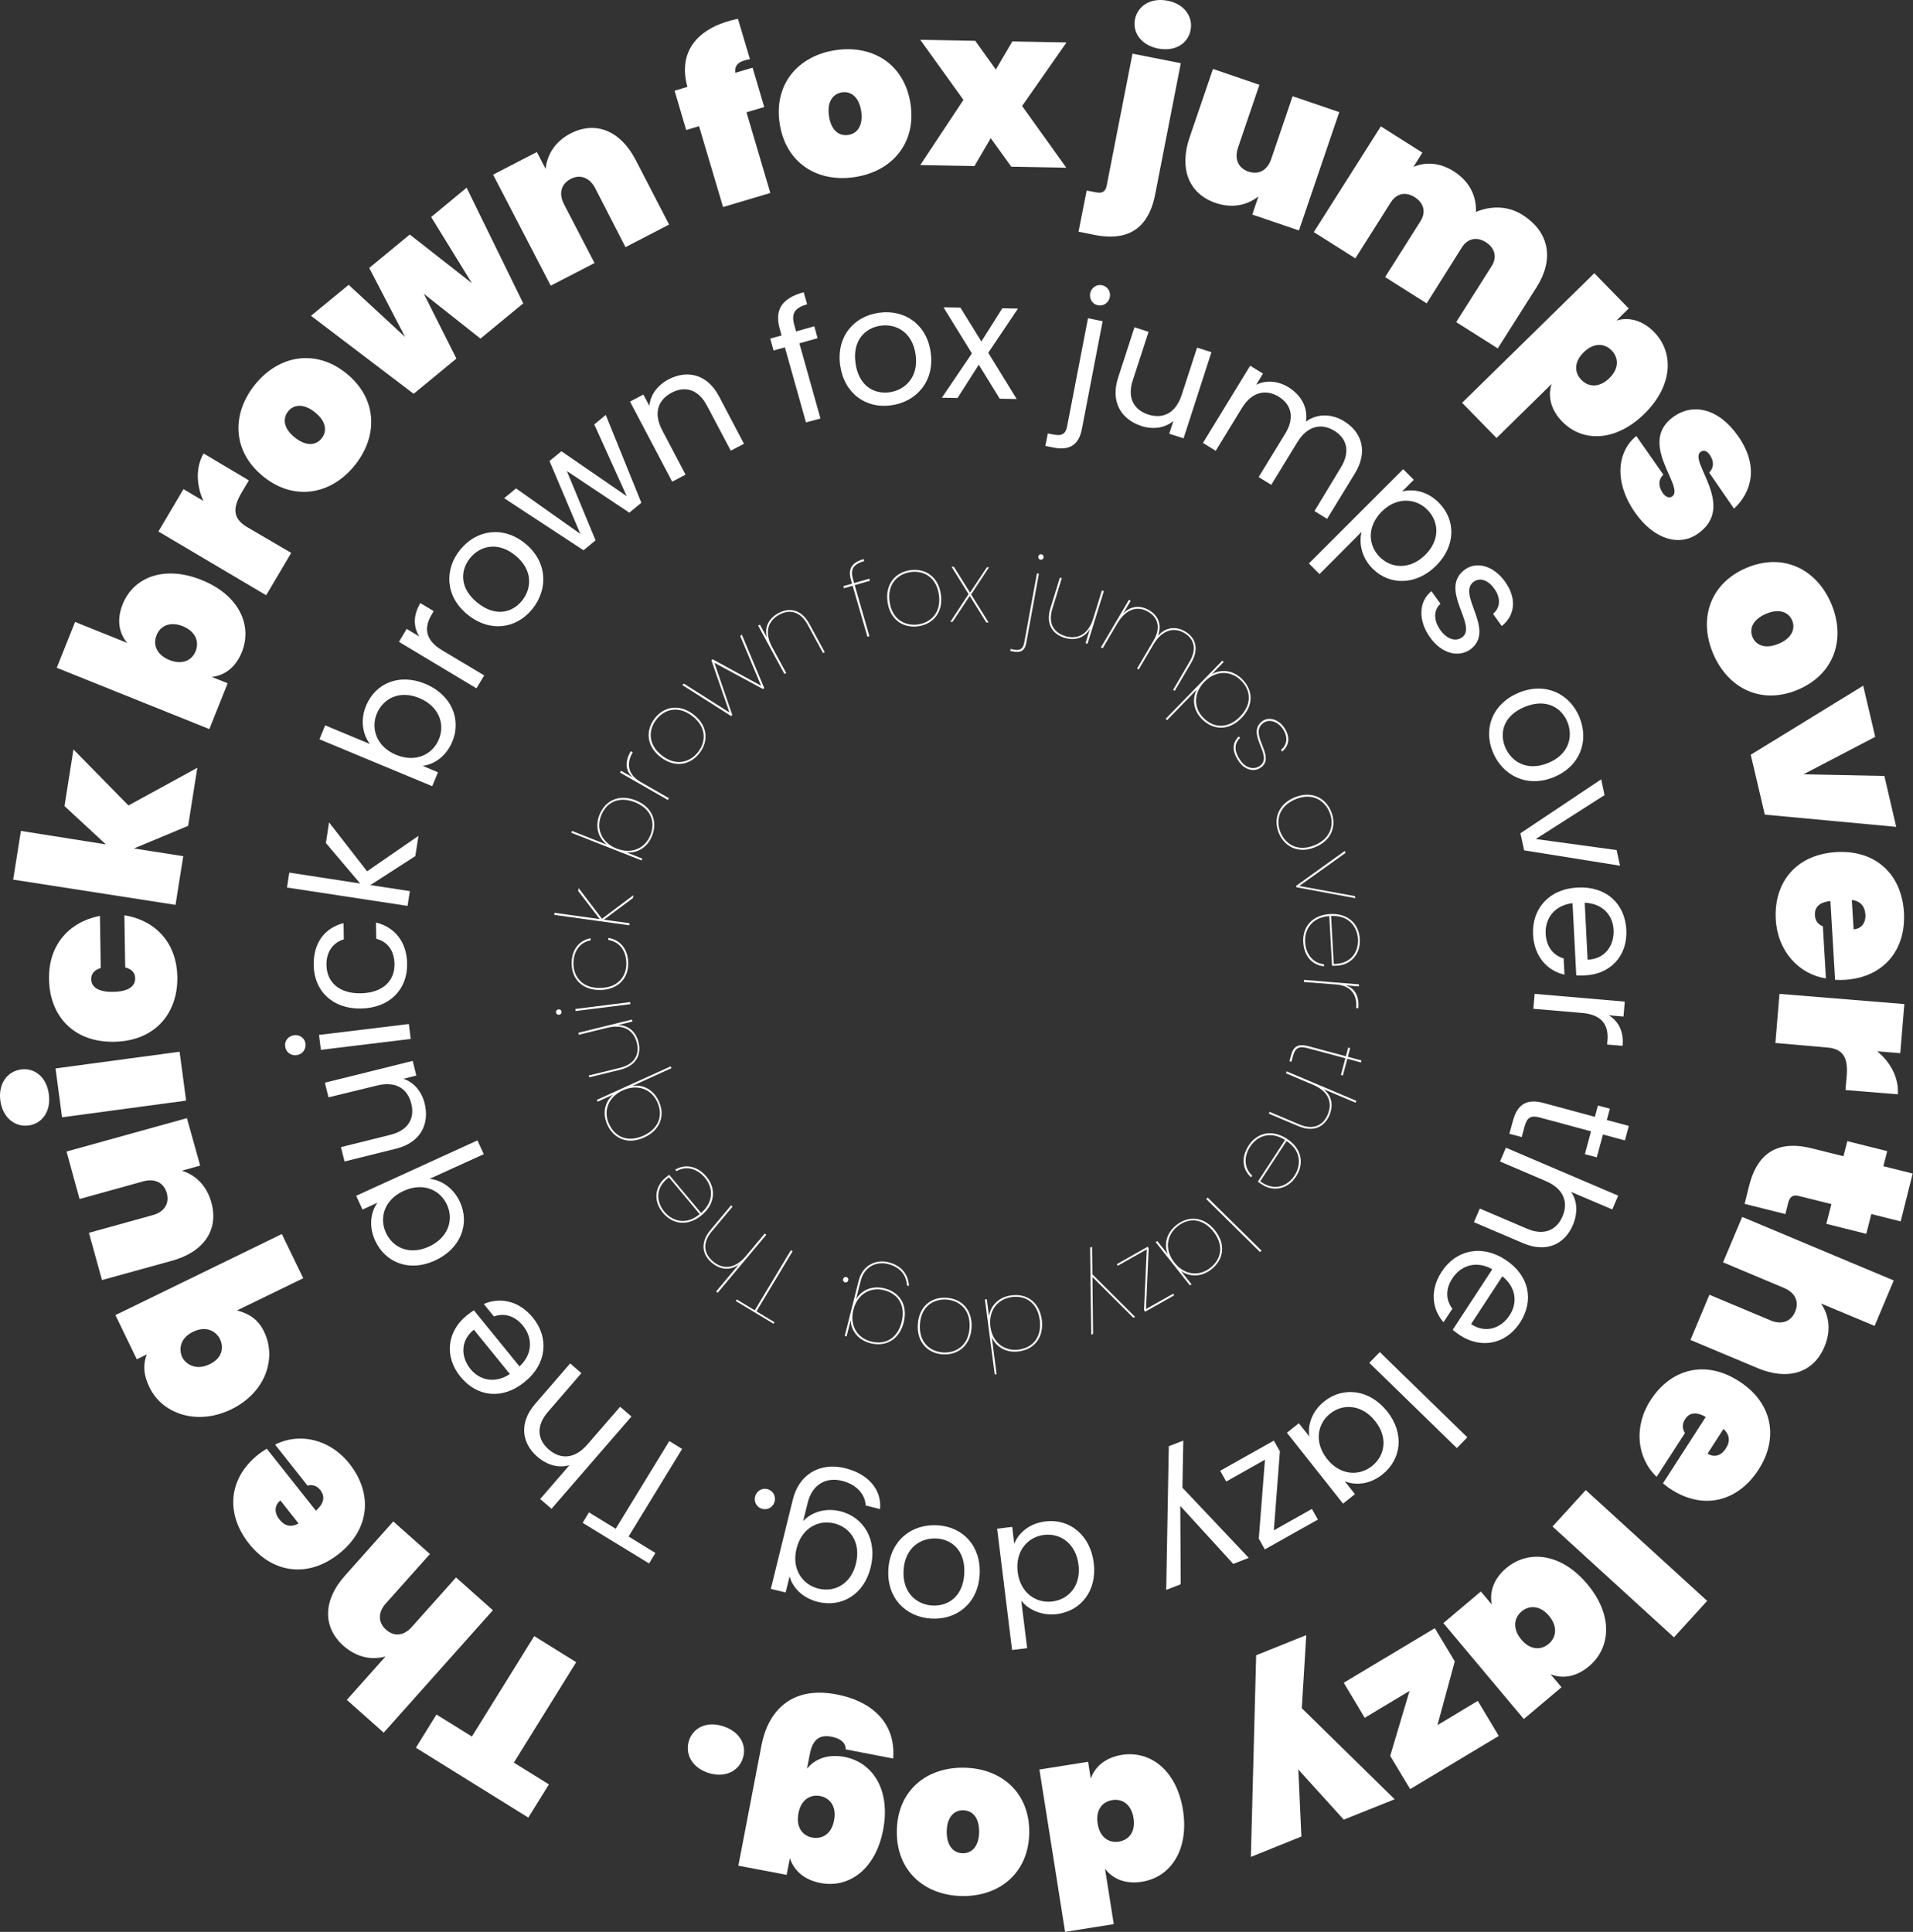 <svg width="604" height="610" viewBox="0 0 604 610" fill="none" xmlns="http://www.w3.org/2000/svg">
<rect x="0" y="0" width="604" height="610" fill="#333333" stroke="none"/>
<path d="M166.812 573.919L131.309 551.858L137.805 541.375L148.996 548.321L168.677 516.613L181.926 524.845L162.245 556.553L173.308 563.435L166.812 573.919Z" fill="white"/>
<path d="M121.147 547.099L109.506 536.744L121.726 523.045C117.739 524.138 112.915 523.623 108.477 519.7C101.66 513.654 102.11 505.1 108.927 497.511L124.17 480.403L135.747 490.694L121.791 506.322C119.282 509.152 119.347 512.304 121.855 514.555C124.428 516.87 127.515 516.549 130.023 513.719L143.98 498.09L155.621 508.445L121.147 547.099Z" fill="white"/>
<path d="M110.342 462.202C117.674 471.463 116.903 482.783 106.998 490.629C97.093 498.476 85.902 496.675 78.57 487.349C71.238 478.088 71.946 466.832 81.657 459.179C82.429 458.6 83.33 457.957 84.23 457.442L99.73 476.994C102.753 474.357 102.432 472.171 101.145 470.498C99.859 468.89 98.38 468.762 97.093 469.083L86.867 456.156C94.456 452.233 104.168 454.355 110.342 462.202ZM94.263 481.046L88.539 473.778C86.417 475.451 86.738 477.895 88.153 479.696C89.761 481.818 91.819 482.397 94.263 481.046Z" fill="white"/>
<path d="M47.248 438.147C45.447 434.481 44.997 431.201 46.348 427.664L43.196 429.207L36.443 415.251L88.989 389.653L95.743 403.61L74.84 413.772C78.956 414.865 81.657 416.859 83.394 420.525C87.446 428.886 83.844 439.691 73.103 444.965C62.362 450.239 51.3 446.508 47.248 438.147ZM57.539 428.564C58.568 430.622 61.719 432.938 66.222 430.751C70.724 428.564 70.466 424.898 69.437 422.776C68.408 420.718 65.45 418.338 60.947 420.525C56.445 422.712 56.574 426.506 57.539 428.564Z" fill="white"/>
<path d="M59.018 353.057L63.199 368.043L57.41 369.651C61.334 370.873 65.128 373.896 66.736 379.684C69.18 388.495 64.163 395.377 54.323 398.078L32.198 404.188L28.082 389.267L48.277 383.672C51.943 382.643 53.551 379.941 52.651 376.725C51.75 373.445 48.92 372.03 45.319 372.995L25.124 378.591L21.007 363.605L59.018 353.057Z" fill="white"/>
<path d="M9.045 355.373C4.735 355.951 0.876 352.993 0.105 347.526C-0.603 342.123 2.356 338.264 6.665 337.686C10.91 337.107 14.704 340.065 15.412 345.468C16.184 350.935 13.289 354.794 9.045 355.373ZM19.592 352.8L17.534 337.364L56.703 332.09L58.761 347.526L19.592 352.8Z" fill="white"/>
<path d="M15.476 309.129C15.283 298.967 21.2 291.249 31.555 289.191L31.812 305.656C29.947 306.235 28.725 307.328 28.79 309.258C28.854 311.638 31.041 313.31 35.8 313.181C40.559 313.117 42.682 311.38 42.682 309.001C42.682 307.007 41.46 305.978 39.53 305.463L39.273 288.998C49.692 290.735 55.802 298.26 55.995 308.422C56.188 320.256 48.663 328.746 36.057 328.939C23.387 329.196 15.669 320.963 15.476 309.129Z" fill="white"/>
<path d="M4.156 277.743L6.601 262.371L33.42 266.616L20.364 254.525L23.194 236.645L40.559 254.332L62.298 242.433L59.404 260.764L42.296 267.903L57.86 270.347L55.416 285.718L4.156 277.743Z" fill="white"/>
<path d="M38.759 190.723C42.167 182.298 51.815 178.375 63.649 183.134C75.483 187.893 79.728 197.412 76.383 205.838C74.454 210.726 70.917 213.298 66.865 213.749L71.881 215.742L66.093 230.213L17.92 210.854L23.709 196.383L40.173 203.008C37.537 199.921 36.765 195.611 38.759 190.723ZM49.435 200.564C48.213 203.587 49.435 206.738 53.487 208.41C57.539 210.018 60.626 208.539 61.784 205.58C62.941 202.622 61.784 199.406 57.732 197.734C53.68 196.126 50.593 197.605 49.435 200.564Z" fill="white"/>
<path d="M91.948 174.58L84.037 187.958L50.014 167.827L57.925 154.449L64.228 158.179C61.977 153.291 61.719 147.567 64.292 143.194L78.57 151.683L76.319 155.478C73.489 160.302 73.361 163.646 77.991 166.412L91.948 174.58Z" fill="white"/>
<path d="M112.015 146.924C104.554 156.186 92.913 158.372 83.137 150.461C73.296 142.551 73.039 130.716 80.5 121.455C87.96 112.193 99.602 110.007 109.378 117.917C119.154 125.828 119.475 137.663 112.015 146.924ZM101.531 138.434C103.268 136.312 103.139 133.16 99.473 130.202C95.807 127.243 92.656 127.758 90.983 129.88C89.247 132.003 89.375 135.154 93.041 138.113C96.707 141.071 99.795 140.621 101.531 138.434Z" fill="white"/>
<path d="M98.187 99.716L110.085 89.94L127.901 106.405L116.581 84.602L129.38 74.054L148.996 89.425L136.133 68.523L147.324 59.261L165.204 95.793L151.698 106.919L133.818 92.77L144.108 113.222L130.602 124.349L98.187 99.716Z" fill="white"/>
<path d="M187.908 59.39C186.171 56.045 183.148 54.952 180.19 56.496C177.167 58.103 176.331 61.062 178.067 64.471L187.715 83.058L173.887 90.197L155.685 55.145L169.513 48.006L172.279 53.344C172.665 49.292 174.852 44.919 180.125 42.153C188.229 37.973 196.011 41.446 200.707 50.514L211.254 70.902L197.491 78.041L187.908 59.39Z" fill="white"/>
<path d="M220.709 39.838L216.657 41.06L212.991 28.647L217.043 27.425C214.02 16.62 219.808 8.644 232.993 5.943L236.788 18.678C233.25 19.321 231.9 20.414 232.157 22.987L237.624 21.379L241.29 33.792L235.694 35.464L243.219 60.933L228.298 65.371L220.709 39.838Z" fill="white"/>
<path d="M269.911 55.917C258.141 57.718 248.107 51.543 246.178 39.066C244.248 26.589 251.966 17.649 263.736 15.848C275.506 14.047 285.539 20.221 287.469 32.699C289.398 45.176 281.68 54.116 269.911 55.917ZM267.852 42.603C270.554 42.217 272.612 39.773 271.904 35.078C271.197 30.448 268.496 28.711 265.794 29.161C263.093 29.611 261.035 31.991 261.742 36.686C262.45 41.381 265.087 43.054 267.852 42.603Z" fill="white"/>
<path d="M312.81 43.632L307.664 52.444L290.556 52.122L304.191 31.541L290.556 12.568L307.922 12.889L314.417 21.958L319.627 13.082L336.735 13.404L322.714 33.471L336.671 52.958L319.305 52.637L312.81 43.632Z" fill="white"/>
<path d="M372.816 19.964L364.713 61.448C362.333 73.475 354.744 75.983 345.611 74.183L340.53 73.153L343.102 60.162L346.061 60.74C348.055 61.126 349.02 60.483 349.405 58.682L357.574 16.941L372.816 19.964ZM358.345 6.136C359.181 1.891 363.233 -0.81 368.636 0.219C373.974 1.248 376.74 5.3 375.904 9.545C375.068 13.725 371.08 16.362 365.677 15.333C360.275 14.24 357.574 10.317 358.345 6.136Z" fill="white"/>
<path d="M410.12 72.768L395.391 67.751L397.321 62.027C394.105 64.535 389.474 66.014 383.814 64.085C375.196 61.126 372.302 53.087 375.582 43.439L382.978 21.765L397.642 26.782L390.889 46.591C389.667 50.193 390.953 53.087 394.169 54.18C397.449 55.274 400.151 53.794 401.373 50.193L408.126 30.383L422.854 35.4L410.12 72.768Z" fill="white"/>
<path d="M470.963 84.023C472.764 81.193 471.992 78.299 469.162 76.498C466.268 74.633 463.373 75.276 461.573 78.106L450.446 95.793L437.325 87.496L448.516 69.809C450.317 66.979 449.546 64.085 446.716 62.284C443.821 60.419 440.927 61.062 439.126 63.892L427.935 81.579L414.815 73.282L435.975 39.902L449.095 48.199L446.265 52.701C449.674 51.222 454.241 51.093 458.936 54.052C463.824 57.139 466.203 61.705 466.01 66.915C470.255 65.114 475.851 64.728 480.739 67.879C489.357 73.346 490.643 82.029 485.177 90.647L472.892 110.007L459.772 101.71L470.963 84.023Z" fill="white"/>
<path d="M522.223 104.797C528.59 111.293 528.268 121.712 519.2 130.652C510.067 139.592 499.648 139.656 493.28 133.16C489.614 129.43 488.65 125.121 489.872 121.262L472.506 138.306L461.637 127.179L503.378 86.274L514.248 97.401L510.389 101.195C514.248 100.038 518.492 101.067 522.223 104.797ZM508.845 110.65C506.594 108.334 503.185 108.141 500.034 111.229C496.947 114.251 497.011 117.66 499.326 119.976C501.577 122.291 504.986 122.484 508.138 119.397C511.225 116.374 511.096 112.965 508.845 110.65Z" fill="white"/>
<path d="M516.241 161.845C509.681 152.455 510.389 142.808 516.627 137.663L525.181 149.883C523.445 151.555 523.638 153.677 524.988 155.671C525.889 157.022 527.175 157.343 527.947 156.764C532.192 153.806 516.627 139.785 528.526 131.488C534.379 127.372 542.482 128.658 548.85 137.791C555.281 147.053 553.223 155.221 547.499 160.623L539.652 149.239C541.132 147.696 541.26 145.702 539.845 143.644C538.945 142.358 537.916 141.972 536.951 142.679C532.899 145.509 548.528 159.852 536.051 168.534C530.262 172.586 522.287 170.464 516.241 161.845Z" fill="white"/>
<path d="M540.939 206.481C536.244 195.547 539.781 184.292 551.358 179.339C562.935 174.387 573.547 179.661 578.178 190.595C582.808 201.528 579.335 212.784 567.758 217.736C556.182 222.688 545.634 217.415 540.939 206.481ZM553.352 201.207C554.445 203.715 557.275 205.066 561.584 203.265C565.893 201.464 566.922 198.377 565.829 195.869C564.736 193.36 561.906 192.01 557.597 193.81C553.287 195.676 552.258 198.634 553.352 201.207Z" fill="white"/>
<path d="M592.07 232.657L569.431 244.492L594.964 245.006L598.695 261.085L557.211 257.226L552.773 238.317L588.275 216.514L592.07 232.657Z" fill="white"/>
<path d="M560.684 290.413C559.976 278.579 567.115 269.832 579.721 269.06C592.327 268.289 600.431 276.199 601.139 288.034C601.846 299.868 594.836 308.615 582.487 309.387C581.522 309.451 580.365 309.451 579.4 309.387L577.921 284.496C573.933 284.946 572.904 286.876 573.033 288.998C573.161 291.056 574.319 292.021 575.541 292.471L576.506 308.936C568.016 307.65 561.263 300.382 560.684 290.413ZM584.674 284.175L585.253 293.436C587.954 293.243 589.112 291.121 588.983 288.805C588.79 286.168 587.439 284.496 584.674 284.175Z" fill="white"/>
<path d="M560.555 329.325L561.841 313.824L601.267 317.04L599.981 332.54L592.713 331.961C596.894 335.37 599.595 340.387 599.209 345.532L582.68 344.182L583.066 339.808C583.516 334.213 582.165 331.125 576.763 330.739L560.555 329.325Z" fill="white"/>
<path d="M582.037 365.084L583.259 360.325L595.865 363.476L594.643 368.236L603.904 370.551L600.11 385.665L590.848 383.35L589.24 389.589L576.634 386.437L578.242 380.199L567.887 377.626C566.151 377.176 565.122 377.819 564.607 379.748L563.707 383.35L550.843 380.134L552.258 374.41C554.509 365.406 560.041 359.617 571.939 362.576L582.037 365.084Z" fill="white"/>
<path d="M597.923 404.317L591.877 418.66L574.962 411.585C577.277 414.994 578.371 419.689 576.055 425.22C572.518 433.645 564.35 435.961 554.895 431.973L533.735 423.097L539.717 408.819L559.011 416.923C562.485 418.402 565.507 417.309 566.794 414.157C568.144 411.006 566.794 408.176 563.321 406.697L544.026 398.593L550.072 384.25L597.923 404.317Z" fill="white"/>
<path d="M521.129 442.135C527.561 432.166 538.495 429.272 549.107 436.154C559.719 442.971 561.649 454.162 555.217 464.067C548.785 474.036 537.98 476.994 527.561 470.241C526.725 469.727 525.825 469.019 525.053 468.376L538.559 447.409C535.086 445.415 533.092 446.38 531.999 448.181C530.905 449.917 531.291 451.396 531.999 452.49L523.059 466.318C516.82 460.401 515.727 450.496 521.129 442.135ZM544.155 451.204L539.138 458.986C541.453 460.465 543.64 459.372 544.862 457.442C546.341 455.255 546.213 453.069 544.155 451.204Z" fill="white"/>
<path d="M539.009 505.486L528.526 516.999L490.193 482.011L500.677 470.498L539.009 505.486Z" fill="white"/>
<path d="M501.706 526.132C497.654 529.541 493.28 530.184 489.55 528.64L493.023 532.756L481.125 542.79L455.72 512.497L467.554 502.528L471.027 506.644C470.191 502.721 471.606 498.476 475.594 495.131C482.54 489.279 492.895 490.372 501.127 500.148C509.359 509.924 508.652 520.279 501.706 526.132ZM488.971 519.057C491.415 516.999 491.866 513.59 489.1 510.246C486.334 506.901 482.861 506.773 480.417 508.831C477.973 510.889 477.523 514.298 480.289 517.642C483.054 520.987 486.463 521.179 488.971 519.057Z" fill="white"/>
<path d="M438.933 554.431L445.043 533.914L430.894 542.404L424.269 531.341L453.019 514.105L459.322 524.588L453.855 544.719L466.589 537.066L473.214 548.128L445.236 564.914L438.933 554.431Z" fill="white"/>
<path d="M410.892 579.9L394.941 586.332L396.613 522.659L412.435 516.292L411.02 539.381L440.348 568.13L424.269 574.562L409.927 558.74L410.892 579.9Z" fill="white"/>
<path d="M360.532 594.178C355.322 595.014 351.335 593.278 348.891 590.062L351.656 607.556L336.285 610L328.181 558.74L343.553 556.296L344.389 561.634C345.675 557.84 349.019 554.945 354.229 554.109C363.233 552.694 371.53 558.997 373.524 571.603C375.453 584.209 369.536 592.763 360.532 594.178ZM353.264 581.508C356.48 580.993 358.603 578.356 357.895 574.047C357.188 569.738 354.358 567.873 351.206 568.387C347.99 568.902 345.868 571.539 346.575 575.848C347.219 580.157 350.113 582.022 353.264 581.508Z" fill="white"/>
<path d="M304.384 558.161C316.283 558.354 325.158 566.136 324.965 578.742C324.772 591.348 315.639 598.873 303.741 598.68C291.842 598.487 282.967 590.705 283.16 578.099C283.353 565.429 292.421 557.968 304.384 558.161ZM304.127 571.603C301.361 571.539 298.982 573.597 298.917 578.292C298.853 582.987 301.168 585.11 303.934 585.174C306.7 585.238 309.079 583.18 309.144 578.485C309.208 573.79 306.957 571.668 304.127 571.603Z" fill="white"/>
<path d="M259.041 594.564C253.896 593.599 250.616 590.576 249.394 586.718L248.365 591.991L233.122 589.097L240.454 550.958C242.448 540.667 249.522 532.242 264.058 535.007C276.728 537.451 282.838 545.234 282.002 555.267L267.016 552.373C267.016 550.315 265.473 548.964 262.643 548.385C259.556 547.806 256.726 548.385 255.697 553.852L254.796 558.483C257.305 555.331 261.485 553.788 266.631 554.752C275.57 556.489 281.23 565.172 278.851 577.713C276.471 590.319 267.981 596.301 259.041 594.564ZM256.469 580.222C259.62 580.8 262.579 579.064 263.35 574.755C264.187 570.51 262.128 567.744 258.977 567.101C255.825 566.522 252.867 568.259 252.095 572.568C251.259 576.877 253.317 579.643 256.469 580.222Z" fill="white"/>
<path d="M228.427 545.105C233.701 546.842 235.887 551.151 234.537 555.203C233.186 559.319 228.813 561.506 223.539 559.769C218.329 558.033 216.207 553.659 217.557 549.543C218.908 545.491 223.217 543.368 228.427 545.105Z" fill="white"/>
<path d="M204.945 493.675L183.964 480.851L185.958 477.543L194.387 482.709L211.334 455.021L215.367 457.514L198.465 485.156L206.939 490.367L204.945 493.675Z" fill="white"/>
<path d="M174.131 476.41L170.551 473.329L179.795 462.634C176.397 463.677 172.681 462.589 169.645 459.961C164.841 455.792 163.663 449.402 169.01 443.239L180.022 430.506L183.556 433.587L172.998 445.822C169.191 450.218 169.645 454.568 173.27 457.695C176.94 460.867 181.426 460.776 185.46 456.109L195.791 444.191L199.371 447.273L174.131 476.41Z" fill="white"/>
<path d="M168.24 416.051C173.36 422.349 172.726 430.642 165.657 436.352C158.678 442.061 150.612 441.155 145.356 434.675C140.145 428.24 141.232 420.356 147.304 415.416C148.12 414.736 148.8 414.283 149.615 413.74L164.026 431.458C168.285 427.515 168.195 422.349 165.113 418.588C162.394 415.28 158.996 414.555 155.959 415.688L152.742 411.746C157.727 409.571 163.754 410.567 168.24 416.051ZM160.989 433.859L149.615 419.857C145.265 423.346 145.492 428.512 148.573 432.319C151.519 435.899 156.367 436.941 160.989 433.859Z" fill="white"/>
<path d="M118.439 391.716C116.263 386.958 117.17 382.427 119.209 379.753L114.451 381.928L112.457 377.578L150.748 360.087L152.742 364.437L135.613 372.231C138.921 372.503 143.09 374.769 145.265 379.617C148.392 386.505 145.401 394.345 137.335 398.015C129.314 401.731 121.656 398.74 118.439 391.716ZM121.837 389.224C124.012 393.982 129.314 396.429 135.432 393.62C141.549 390.81 143.317 385.146 141.141 380.433C138.966 375.675 133.574 373.228 127.456 376.037C121.384 378.756 119.662 384.466 121.837 389.224Z" fill="white"/>
<path d="M130.311 334.982L131.444 339.604L127.366 340.646C130.674 341.689 133.166 344.679 134.072 348.395C135.658 354.785 132.939 360.766 125.009 362.715L108.787 366.748L107.654 362.216L123.287 358.319C128.906 356.914 131.036 353.108 129.858 348.486C128.68 343.728 124.964 341.281 118.982 342.776L103.711 346.492L102.578 341.87L130.311 334.982Z" fill="white"/>
<path d="M93.606 333.17C91.793 333.396 90.207 332.173 90.026 330.36C89.8 328.638 91.068 327.097 92.881 326.871C94.694 326.644 96.28 327.868 96.461 329.59C96.642 331.402 95.419 332.988 93.606 333.17ZM101.31 331.493L100.721 326.78L129.088 323.336L129.677 328.049L101.31 331.493Z" fill="white"/>
<path d="M99.044 304.802C98.908 297.733 102.488 293.02 108.469 291.48L108.56 296.6C105.116 297.643 102.986 300.543 103.077 304.757C103.168 309.968 106.929 313.775 113.907 313.639C120.976 313.503 124.647 309.606 124.556 304.394C124.466 300.18 122.426 297.371 118.801 296.419L118.711 291.298C124.42 292.658 128.453 297.235 128.544 304.304C128.68 312.415 123.016 318.306 113.953 318.442C105.025 318.623 99.18 312.914 99.044 304.802Z" fill="white"/>
<path d="M90.615 280.242L91.34 275.529L113.726 278.973L102.896 266.194L103.893 259.669L115.901 275.121L132.124 263.928L131.127 270.318L116.943 279.471L129.405 281.375L128.68 286.042L90.615 280.242Z" fill="white"/>
<path d="M115.584 222.828C118.529 215.713 126.097 212.496 134.299 215.94C142.501 219.338 145.764 227.087 142.818 234.156C140.824 238.96 136.972 241.407 133.438 241.815L138.287 243.854L136.474 248.249L100.856 233.431L102.669 229.036L116.807 234.927C114.587 232.026 113.635 227.495 115.584 222.828ZM118.982 225.32C116.989 230.078 118.937 235.788 125.009 238.325C131.217 240.908 136.565 238.235 138.558 233.477C140.598 228.628 138.604 223.009 132.396 220.426C126.233 217.843 121.022 220.471 118.982 225.32Z" fill="white"/>
<path d="M152.878 213.266L150.431 217.344L125.961 202.662L128.408 198.584L132.396 200.986C130.492 197.95 130.402 194.324 132.713 190.427L136.927 192.965L136.293 194.053C133.982 197.95 133.936 201.937 139.601 205.336L152.878 213.266Z" fill="white"/>
<path d="M168.058 192.331C162.983 198.584 154.645 199.762 147.621 194.053C140.598 188.388 140.19 179.869 145.31 173.57C150.431 167.271 158.814 165.912 165.838 171.622C172.817 177.331 173.179 185.987 168.058 192.331ZM164.796 189.702C167.923 185.851 168.33 179.96 162.711 175.383C157.138 170.851 151.519 172.392 148.437 176.198C145.265 180.096 145.084 185.76 150.658 190.246C156.277 194.868 161.669 193.554 164.796 189.702Z" fill="white"/>
<path d="M159.177 157.302L162.938 154.221L183.239 168.586L173.496 145.566L177.257 142.484L197.876 156.668L187.635 134.01L191.26 131.019L202.498 158.752L198.691 161.879L178.979 148.738L188.042 170.625L184.236 173.751L159.177 157.302Z" fill="white"/>
<path d="M223.207 128.074C220.488 122.908 216.274 121.775 212.059 123.996C207.754 126.261 206.214 130.476 209.114 135.913L216.455 149.87L212.241 152.091L198.918 126.805L203.132 124.585L205.035 128.165C205.307 124.675 207.618 121.639 211.017 119.827C216.863 116.745 223.252 117.969 227.059 125.219L234.898 140.128L230.729 142.303L223.207 128.074Z" fill="white"/>
<path d="M247.813 109.676L244.233 110.673L243.191 106.912L246.771 105.915L246.227 103.966C244.505 97.849 246.725 94.224 253.749 92.275L254.837 96.082C250.713 97.26 249.807 99.118 250.804 102.698L251.347 104.646L257.102 103.015L258.145 106.776L252.39 108.407L259.051 132.152L254.474 133.376L247.813 109.676Z" fill="white"/>
<path d="M281.391 127.983C273.37 129.116 266.528 124.268 265.259 115.295C264.036 106.368 269.519 99.843 277.539 98.755C285.606 97.622 292.629 102.38 293.853 111.307C295.122 120.28 289.457 126.851 281.391 127.983ZM280.847 123.86C285.741 123.18 290.092 119.147 289.095 111.987C288.098 104.873 282.932 102.154 278.083 102.834C273.144 103.513 269.111 107.501 270.108 114.615C271.059 121.775 275.908 124.539 280.847 123.86Z" fill="white"/>
<path d="M309.033 115.159L302.327 125.672L297.387 125.582L306.858 111.579L297.886 97.033L303.233 97.124L309.849 107.818L316.465 97.35L321.404 97.441L312.024 111.398L320.997 125.99L315.649 125.899L309.033 115.159Z" fill="white"/>
<path d="M348.14 101.429L341.57 135.551C340.573 140.626 337.537 142.258 332.778 141.351L330.06 140.807L330.83 136.865L332.778 137.228C335.316 137.726 336.494 137.001 336.947 134.509L343.518 100.477L348.14 101.429ZM344.198 92.638C344.56 90.825 346.192 89.737 347.914 90.055C349.636 90.372 350.769 92.049 350.406 93.816C350.043 95.629 348.412 96.716 346.69 96.399C344.968 96.082 343.881 94.45 344.198 92.638Z" fill="white"/>
<path d="M373.698 138.406L369.166 136.956L370.48 132.923C367.807 135.188 364 135.687 360.375 134.509C354.122 132.47 350.497 127.032 353.034 119.238L358.2 103.332L362.641 104.782L357.656 120.099C355.844 125.582 357.974 129.388 362.505 130.884C367.172 132.379 371.205 130.521 373.109 124.675L377.957 109.767L382.489 111.217L373.698 138.406Z" fill="white"/>
<path d="M423.363 147.605C426.399 142.62 425.266 138.451 421.278 136.004C417.2 133.512 412.759 134.418 409.587 139.675L401.385 153.088L397.397 150.641L405.826 136.865C408.862 131.88 407.729 127.711 403.742 125.264C399.663 122.772 395.222 123.678 392.05 128.935L383.848 142.348L379.815 139.856L394.724 115.476L398.757 117.969L396.627 121.503C399.799 119.917 403.515 120.28 406.732 122.228C410.72 124.675 412.986 128.482 412.351 133.104C415.931 130.476 420.553 130.657 424.314 132.968C429.888 136.367 432.063 142.484 427.804 149.463L419.013 163.827L415.025 161.38L423.363 147.605Z" fill="white"/>
<path d="M454.223 158.662C459.66 164.054 459.751 172.301 453.452 178.6C447.199 184.854 438.77 184.944 433.378 179.552C429.707 175.881 429.073 171.259 429.888 167.951L416.611 181.274L413.258 177.92L443.03 148.148L446.383 151.502L442.667 155.218C445.975 154.266 450.552 154.991 454.223 158.662ZM450.597 160.882C446.927 157.257 440.945 156.849 436.278 161.516C431.52 166.274 431.973 172.256 435.643 175.881C439.359 179.597 445.295 179.914 450.054 175.156C454.766 170.443 454.358 164.598 450.597 160.882Z" fill="white"/>
<path d="M451.549 201.303C447.652 195.865 447.924 189.929 451.957 186.666L454.812 190.654C452.727 192.467 452.455 195.684 454.766 198.947C456.941 201.983 459.706 202.617 461.609 201.258C466.775 197.542 453.951 185.987 462.606 179.778C466.186 177.241 471.487 178.51 475.203 183.675C478.874 188.796 478.511 194.189 474.161 197.678L471.397 193.826C473.617 192.013 474.025 188.977 471.805 185.896C469.765 183.041 467.228 182.316 465.325 183.675C459.796 187.618 472.439 198.947 464.237 205.064C460.476 207.692 455.219 206.424 451.549 201.303Z" fill="white"/>
<path d="M471.306 237.374C468.27 229.897 471.306 222.057 479.69 218.659C488.027 215.305 495.686 219.066 498.722 226.543C501.758 234.066 498.858 242.041 490.474 245.44C482.091 248.793 474.342 244.896 471.306 237.374ZM475.203 235.833C477.061 240.41 482.001 243.672 488.707 240.954C495.369 238.28 496.728 232.616 494.915 228.039C493.057 223.417 488.209 220.471 481.547 223.145C474.795 225.864 473.345 231.211 475.203 235.833Z" fill="white"/>
<path d="M506.607 251.059L484.901 264.925L510.413 268.414L511.501 273.354L481.23 268.505L480.052 263.113L505.564 246.074L506.607 251.059Z" fill="white"/>
<path d="M484.04 295.105C483.632 286.994 489.024 280.695 498.087 280.242C507.105 279.788 513.041 285.272 513.494 293.61C513.902 301.902 508.374 307.612 500.534 307.974C499.492 308.02 498.676 308.02 497.679 307.974L496.501 285.181C490.746 285.861 487.756 290.075 488.027 294.878C488.254 299.138 490.565 301.721 493.692 302.627L493.964 307.748C488.662 306.57 484.402 302.174 484.04 295.105ZM500.353 285.045L501.259 303.035C506.833 302.808 509.688 298.504 509.461 293.61C509.235 288.942 505.972 285.272 500.353 285.045Z" fill="white"/>
<path d="M484.13 318.533L484.538 313.82L512.996 316.267L512.588 320.98L507.966 320.572C511.002 322.475 512.724 325.693 512.316 330.224L507.422 329.816L507.513 328.547C507.921 324.016 506.153 320.436 499.583 319.847L484.13 318.533Z" fill="white"/>
<path d="M503.57 352.655L504.522 349.075L508.283 350.072L507.332 353.652L514.265 355.51L513.041 360.087L506.108 358.229L504.16 365.434L500.398 364.437L502.347 357.232L486.079 352.836C483.36 352.111 482.137 352.836 481.366 355.691L480.46 359.044L476.563 358.002L477.696 353.878C479.01 348.984 481.774 346.764 487.302 348.259L503.57 352.655Z" fill="white"/>
<path d="M510.912 377.533L509.054 381.883L496.048 376.355C498.087 379.255 498.178 383.152 496.592 386.868C494.1 392.713 488.39 395.749 480.868 392.532L465.37 385.916L467.228 381.611L482.091 387.955C487.438 390.266 491.426 388.499 493.329 384.103C495.233 379.663 493.783 375.403 488.118 372.956L473.617 366.748L475.475 362.398L510.912 377.533Z" fill="white"/>
<path d="M455.219 401.504C459.66 394.707 467.772 392.804 475.339 397.789C482.862 402.728 484.448 410.658 479.916 417.637C475.385 424.57 467.545 425.929 460.974 421.624C460.113 421.035 459.434 420.537 458.663 419.902L471.17 400.779C466.14 397.925 461.246 399.556 458.573 403.634C456.216 407.214 456.579 410.658 458.573 413.241L455.763 417.501C452.229 413.513 451.322 407.441 455.219 401.504ZM474.342 403L464.464 418.09C469.086 421.171 473.98 419.404 476.653 415.28C479.191 411.383 478.738 406.489 474.342 403Z" fill="white"/>
<path d="M463.285 453.843L459.977 457.242L432.335 430.325L435.643 426.926L463.285 453.843Z" fill="white"/>
<path d="M436.459 465.58C432.29 468.888 427.759 469.024 424.587 467.71L427.804 471.788L424.043 474.779L406.325 452.393L410.086 449.402L413.394 453.571C412.85 450.082 414.073 445.687 418.197 442.424C424.179 437.711 432.517 438.753 438 445.687C443.528 452.665 442.441 460.822 436.459 465.58ZM433.151 462.952C437.229 459.734 438.362 453.979 434.193 448.723C430.024 443.466 424.088 443.104 420.01 446.321C415.931 449.538 414.844 455.384 419.013 460.686C423.091 465.852 429.073 466.169 433.151 462.952Z" fill="white"/>
<path d="M397.443 485.836L399.391 460.912L387.156 467.8L385.253 464.402L402.201 454.885L404.104 458.284L402.201 483.207L414.209 476.455L416.113 479.809L399.346 489.234L397.443 485.836Z" fill="white"/>
<path d="M372.792 500.246L368.215 502.013L369.03 456.653L373.607 454.885L373.335 469.749L394.271 491.908L389.377 493.811L372.656 475.504L372.792 500.246Z" fill="white"/>
<path d="M333.639 509.671C329.198 510.215 324.803 508.448 322.447 505.412L324.304 520.411L319.546 521L314.834 482.709L319.592 482.12L320.226 487.467C321.54 484.114 324.894 481.032 330.059 480.398C337.672 479.446 344.243 484.703 345.331 493.494C346.418 502.285 341.298 508.72 333.639 509.671ZM332.235 505.683C337.4 505.049 341.343 500.744 340.527 494.083C339.712 487.422 334.818 484.023 329.652 484.657C324.486 485.292 320.498 489.733 321.314 496.394C322.129 502.919 327.069 506.318 332.235 505.683Z" fill="white"/>
<path d="M295.983 481.621C304.049 482.074 309.849 488.192 309.305 497.255C308.761 506.273 302.1 511.529 294.034 511.076C285.923 510.578 279.941 504.551 280.485 495.533C281.029 486.47 287.826 481.123 295.983 481.621ZM295.711 485.79C290.771 485.518 285.741 488.6 285.288 495.805C284.88 502.965 289.412 506.635 294.306 506.952C299.291 507.27 304.049 504.143 304.456 496.938C304.864 489.733 300.65 486.062 295.711 485.79Z" fill="white"/>
<path d="M258.281 505.819C253.205 504.551 250.215 501.152 249.308 497.753L248.039 502.829L243.372 501.696L250.35 473.374C252.254 465.716 258.688 461.592 266.845 463.586C274.141 465.399 278.446 470.383 277.857 476.501L273.325 475.368C273.144 471.788 270.425 468.707 265.848 467.574C260.954 466.35 256.468 468.571 255.018 474.507L253.568 480.307C255.97 477.724 260.229 475.957 265.304 477.18C272.736 479.038 277.041 486.243 274.911 494.853C272.827 503.508 265.712 507.632 258.281 505.819ZM258.371 501.605C263.446 502.874 268.658 500.246 270.244 493.72C271.875 487.195 268.522 482.301 263.446 481.032C258.371 479.763 253.115 482.482 251.483 489.008C249.897 495.397 253.296 500.336 258.371 501.605Z" fill="white"/>
<path d="M242.602 470.293C244.324 470.927 245.094 472.785 244.46 474.462C243.825 476.183 241.967 476.954 240.291 476.319C238.705 475.685 237.889 473.872 238.523 472.196C239.158 470.519 240.97 469.658 242.602 470.293Z" fill="white"/>
<path d="M244.22 417.978L232.326 410.809L232.625 410.32L238.3 413.742L249.706 394.76L250.249 395.086L238.843 414.068L244.519 417.489L244.22 417.978Z" fill="white"/>
<path d="M226.596 408.202L226.107 407.795L233.222 399.295C230.398 401.359 227.275 400.843 224.776 398.752C221.844 396.308 220.866 392.533 224.315 388.378L230.832 380.585L231.294 380.992L224.722 388.84C221.735 392.397 222.17 395.846 225.13 398.317C228.171 400.87 232 400.788 235.503 396.607L241.45 389.492L241.939 389.899L226.596 408.202Z" fill="white"/>
<path d="M223.039 371.515C226.134 375.235 225.863 380.096 221.572 383.68C217.254 387.292 212.448 386.695 209.325 382.974C205.903 378.901 207.125 374.366 209.922 372.03C210.574 371.487 210.819 371.297 211.28 370.944L221.355 383.001C225.564 379.335 225.075 374.882 222.577 371.895C220.106 368.935 216.603 368.011 213.588 369.804L213.181 369.315C216.304 367.468 220.133 368.066 223.039 371.515ZM220.92 383.382L211.199 371.732C206.691 375.099 207.288 379.634 209.759 382.594C212.312 385.663 216.657 386.939 220.92 383.382Z" fill="white"/>
<path d="M191.755 355.14C190.044 351.338 191.103 347.78 193.547 345.662L188.687 347.862L188.442 347.292L211.769 336.701L212.013 337.271L199.712 342.865C202.916 342.404 206.311 343.951 208.021 347.726C210.085 352.288 208.456 356.85 203.405 359.159C198.354 361.467 193.846 359.702 191.755 355.14ZM192.298 354.895C194.281 359.24 198.435 360.734 203.161 358.588C207.886 356.443 209.515 352.343 207.533 347.998C205.659 343.843 201.26 342.213 196.67 344.277C192.081 346.341 190.397 350.767 192.298 354.895Z" fill="white"/>
<path d="M199.522 321.928L199.685 322.553L195.068 323.693C198.571 323.666 200.852 325.974 201.613 329.124C202.509 332.818 201.097 336.456 195.856 337.76L186.052 340.177L185.917 339.579L195.801 337.163C200.309 336.049 201.993 333.008 201.07 329.287C200.119 325.431 196.996 323.232 191.701 324.535L182.767 326.735L182.604 326.11L199.522 321.928Z" fill="white"/>
<path d="M176.521 320.407C175.978 320.489 175.597 320.136 175.543 319.674C175.489 319.213 175.76 318.805 176.303 318.724C176.847 318.642 177.227 318.995 177.281 319.457C177.335 319.919 177.064 320.353 176.521 320.407ZM181.735 319.24L181.653 318.588L198.951 316.415L199.033 317.067L181.735 319.24Z" fill="white"/>
<path d="M180.485 304.358C180.404 299.85 182.902 296.89 186.487 296.266V296.918C183.038 297.515 181.001 300.502 181.056 304.358C181.11 308.35 183.771 312.071 189.528 311.962C195.313 311.88 197.838 308.079 197.757 304.087C197.702 300.203 195.557 297.325 192.081 296.809V296.157C195.666 296.673 198.272 299.552 198.354 304.06C198.435 308.893 195.177 312.505 189.555 312.587C183.961 312.695 180.567 309.219 180.485 304.358Z" fill="white"/>
<path d="M175 288.88L175.081 288.228L189.365 290.21L182.549 281.33L182.685 280.407L190.071 290.102L199.983 282.661L199.848 283.557L190.669 290.4L198.761 291.514L198.68 292.165L175 288.88Z" fill="white"/>
<path d="M189.257 257.325C191.103 252.681 195.53 250.671 200.689 252.708C205.849 254.745 207.723 259.225 205.903 263.869C204.383 267.752 201.07 269.436 197.865 269.164L202.808 271.12L202.59 271.69L180.377 262.946L180.594 262.375L191.565 266.693C189.012 264.629 187.736 261.208 189.257 257.325ZM189.8 257.542C188.143 261.778 190.017 266.096 194.688 267.942C199.386 269.789 203.676 267.915 205.36 263.679C207.098 259.225 205.279 255.234 200.445 253.305C195.611 251.405 191.538 253.088 189.8 257.542Z" fill="white"/>
<path d="M211.199 252.029L210.873 252.599L195.747 243.937L196.073 243.366L199.739 245.457C197.431 243.366 197.213 240.597 199.142 237.202L199.766 237.555L199.63 237.799C198.082 240.515 197.729 244.29 202.21 246.87L211.199 252.029Z" fill="white"/>
<path d="M220.839 237.827C217.852 241.656 212.991 242.497 208.537 239.049C204.111 235.6 203.758 230.658 206.718 226.829C209.678 223 214.566 222.185 218.992 225.634C223.446 229.083 223.826 233.998 220.839 237.827ZM220.404 237.474C222.876 234.324 223.202 229.707 218.639 226.15C214.077 222.592 209.678 224.032 207.234 227.209C204.763 230.359 204.437 235.002 208.999 238.56C213.507 242.09 217.933 240.624 220.404 237.474Z" fill="white"/>
<path d="M215.408 216.292L215.924 215.858L230.316 224.982L224.614 208.498L224.994 208.173L240.31 216.537L233.711 200.813L234.227 200.379L241.287 217.243L240.907 217.568L225.564 209.286L231.213 225.77L230.832 226.095L215.408 216.292Z" fill="white"/>
<path d="M254.974 197.202C252.747 193.128 249.38 192.259 246.012 194.106C242.536 196.007 241.206 199.591 243.813 204.371L248.239 212.517L247.669 212.816L239.359 197.527L239.929 197.229L242.129 201.275C241.233 197.908 242.889 195.165 245.741 193.617C249.081 191.798 252.964 192.259 255.544 196.984L260.405 205.919L259.862 206.217L254.974 197.202Z" fill="white"/>
<path d="M269.203 184.954L266.461 185.742L266.271 185.09L269.013 184.303L268.687 183.135C267.764 179.876 268.606 177.704 272.679 176.536L272.869 177.161C269.176 178.22 268.47 179.931 269.339 182.945L269.665 184.113L274.472 182.728L274.662 183.379L269.855 184.764L274.499 200.868L273.874 201.058L269.203 184.954Z" fill="white"/>
<path d="M289.923 197.745C285.117 198.424 281.016 195.654 280.229 190.087C279.441 184.52 282.618 180.718 287.398 180.039C292.204 179.36 296.278 182.13 297.065 187.697C297.853 193.264 294.703 197.066 289.923 197.745ZM289.842 197.174C293.807 196.604 297.255 193.508 296.441 187.806C295.626 182.103 291.471 180.066 287.506 180.637C283.542 181.207 280.066 184.303 280.88 190.005C281.668 195.708 285.877 197.718 289.842 197.174Z" fill="white"/>
<path d="M306.19 188.159L300.758 196.36H300.052L305.809 187.588L300.433 178.953H301.166L306.271 187.127L311.594 179.116H312.272L306.624 187.697L312.137 196.55H311.403L306.19 188.159Z" fill="white"/>
<path d="M328.023 181.153L324.004 203.122C323.651 205.05 322.592 206.217 320.121 205.756L318.98 205.538L319.089 204.914L320.229 205.131C321.994 205.457 322.999 204.995 323.406 202.823L327.398 181.044L328.023 181.153ZM327.833 175.721C327.941 175.178 328.376 174.934 328.81 175.015C329.245 175.097 329.571 175.477 329.489 176.02C329.408 176.563 328.946 176.808 328.512 176.726C328.05 176.645 327.751 176.237 327.833 175.721Z" fill="white"/>
<path d="M343.366 203.284L342.741 203.094L344.126 198.559C342.334 201.601 339.211 202.334 336.088 201.384C332.449 200.27 330.059 197.174 331.662 192.015L334.649 182.375L335.246 182.565L332.259 192.286C330.874 196.713 332.612 199.7 336.305 200.84C340.107 202.008 343.583 200.46 345.185 195.246L347.901 186.448L348.525 186.638L343.366 203.284Z" fill="white"/>
<path d="M375.573 208.96C377.935 204.968 377.066 201.709 373.916 199.863C370.685 197.962 366.937 198.804 364.14 203.556L359.524 211.404L359.008 211.105L364.194 202.28C366.557 198.288 365.688 195.029 362.538 193.183C359.279 191.254 355.559 192.123 352.762 196.876L348.145 204.724L347.602 204.398L356.455 189.381L356.998 189.707L354.663 193.671C357.215 191.119 360.23 191.146 362.837 192.694C365.498 194.269 366.991 197.039 365.606 200.732C368.241 197.826 371.472 197.772 374.215 199.401C377.338 201.248 378.804 204.724 376.061 209.367L370.902 218.139L370.386 217.84L375.573 208.96Z" fill="white"/>
<path d="M392.138 214.391C395.722 217.894 395.858 222.728 391.975 226.72C388.091 230.712 383.23 230.685 379.646 227.209C376.659 224.303 376.36 220.583 377.881 217.731L368.485 227.399L368.05 226.964L385.919 208.607L386.353 209.042L382.633 212.87C385.457 211.268 389.178 211.486 392.138 214.391ZM391.757 214.799C388.499 211.621 383.801 211.676 380.271 215.287C376.767 218.899 376.822 223.597 380.08 226.774C383.502 230.114 387.901 229.979 391.54 226.258C395.152 222.538 395.179 218.139 391.757 214.799Z" fill="white"/>
<path d="M391.323 240.678C389.15 237.718 388.743 234.758 391.133 232.531L391.513 233.047C389.639 234.758 389.558 237.284 391.812 240.352C393.55 242.715 396.129 243.068 397.84 241.791C402.158 238.614 393.17 231.689 398.574 227.698C400.447 226.313 403.434 226.964 405.308 229.517C407.372 232.314 407.263 235.301 404.819 237.311L404.439 236.795C406.34 235.247 406.883 232.667 404.819 229.87C403.163 227.643 400.529 227.046 398.927 228.241C394.011 231.852 403.027 238.723 398.166 242.307C396.075 243.882 393.115 243.122 391.323 240.678Z" fill="white"/>
<path d="M403.76 263.027C401.941 258.547 403.624 253.876 408.811 251.758C413.998 249.639 418.479 251.785 420.298 256.265C422.118 260.746 420.434 265.39 415.22 267.508C410.06 269.626 405.607 267.508 403.76 263.027ZM404.303 262.81C405.824 266.503 409.653 269.083 415.003 266.91C420.352 264.738 421.303 260.203 419.782 256.483C418.261 252.789 414.405 250.155 409.056 252.355C403.706 254.555 402.783 259.117 404.303 262.81Z" fill="white"/>
<path d="M424.779 269.354L410.223 279.755L427.82 282.96L427.956 283.611L409.354 280.162L409.246 279.701L424.643 268.648L424.779 269.354Z" fill="white"/>
<path d="M411.473 297.488C411.201 292.654 414.324 288.934 419.945 288.608C425.539 288.309 429.069 291.649 429.341 296.483C429.64 301.806 425.947 304.684 422.308 304.901C421.466 304.956 421.14 304.956 420.57 304.956L419.701 289.26C414.134 289.667 411.853 293.55 412.07 297.434C412.287 301.29 414.541 304.114 418.017 304.467L418.044 305.119C414.433 304.766 411.717 301.996 411.473 297.488ZM420.271 289.233L421.113 304.385C426.734 304.385 428.961 300.394 428.771 296.537C428.526 292.573 425.811 288.934 420.271 289.233Z" fill="white"/>
<path d="M411.663 310.061L411.717 309.409L429.097 310.821L429.042 311.473L424.833 311.12C427.793 312.043 429.178 314.46 428.879 318.344L428.173 318.289L428.2 317.991C428.445 314.868 427.169 311.31 422.009 310.876L411.663 310.061Z" fill="white"/>
<path d="M424.942 333.524L425.675 330.781L426.3 330.944L425.566 333.687L429.857 334.854L429.694 335.479L425.404 334.311L423.991 339.607L423.367 339.444L424.779 334.148L412.993 330.998C409.979 330.183 408.92 330.944 408.241 333.496L407.752 335.262L407.128 335.099L407.616 333.252C408.377 330.374 409.87 329.477 413.129 330.346L424.942 333.524Z" fill="white"/>
<path d="M428.255 347.59L428.01 348.188L417.8 343.87C420.597 345.961 421.004 349.111 419.755 352.125C418.261 355.628 414.948 357.692 409.979 355.601L400.61 351.637L400.855 351.066L410.278 355.058C414.568 356.878 417.718 355.438 419.212 351.908C420.76 348.242 419.565 344.63 414.541 342.512L406.014 338.9L406.259 338.303L428.255 347.59Z" fill="white"/>
<path d="M394.229 361.711C396.89 357.665 401.588 356.497 406.313 359.566C411.038 362.635 411.853 367.441 409.219 371.487C406.313 375.941 401.615 376.077 398.573 374.094C397.867 373.633 397.596 373.47 397.134 373.117L405.743 359.946C401.018 356.986 396.89 358.751 394.745 362.01C392.626 365.242 392.789 368.853 395.369 371.216L395.016 371.759C392.301 369.342 391.757 365.513 394.229 361.711ZM406.204 360.299L397.895 373.008C402.43 376.348 406.584 374.447 408.703 371.216C410.875 367.849 410.848 363.314 406.204 360.299Z" fill="white"/>
<path d="M398.302 394.896L397.84 395.357L380.841 378.602L381.302 378.141L398.302 394.896Z" fill="white"/>
<path d="M382.497 400.788C379.239 403.368 375.518 403.178 372.884 401.332L376.197 405.514L375.708 405.894L364.9 392.234L365.389 391.854L368.702 396.036C367.48 393.049 368.159 389.383 371.445 386.803C375.383 383.707 380.216 384.196 383.638 388.541C387.06 392.859 386.435 397.666 382.497 400.788ZM382.144 400.327C385.892 397.367 386.326 392.995 383.122 388.894C379.89 384.821 375.545 384.251 371.798 387.211C368.241 390.035 367.67 394.706 370.793 398.643C373.889 402.608 378.56 403.151 382.144 400.327Z" fill="white"/>
<path d="M361.207 413.66L362.076 394.488L352.925 399.675L352.626 399.159L362.375 393.646L362.674 394.162L361.832 413.334L370.413 408.501L370.712 409.017L361.533 414.203L361.207 413.66Z" fill="white"/>
<path d="M345.131 421.182L344.534 421.427L344.181 393.945L344.805 393.701L344.914 402.391L358.41 415.833L357.813 416.077L344.914 403.232L345.131 421.182Z" fill="white"/>
<path d="M321.668 426.722C317.541 427.265 314.445 425.202 313.141 422.242L314.662 433.919L314.065 434L310.969 410.32L311.566 410.239L312.272 415.561C312.761 412.33 315.232 409.533 319.36 409.017C324.33 408.365 328.213 411.271 328.946 416.783C329.625 422.269 326.611 426.071 321.668 426.722ZM321.587 426.152C326.312 425.527 328.946 421.997 328.294 416.838C327.615 411.678 324.167 408.935 319.442 409.56C314.934 410.157 312.055 413.878 312.707 418.874C313.359 423.871 317.079 426.722 321.587 426.152Z" fill="white"/>
<path d="M298.776 409.777C303.61 410.049 307.086 413.579 306.76 419.2C306.434 424.794 302.578 427.917 297.744 427.646C292.91 427.374 289.462 423.844 289.787 418.222C290.113 412.601 293.942 409.478 298.776 409.777ZM298.749 410.347C294.757 410.13 290.765 412.465 290.439 418.25C290.113 424.007 293.806 426.804 297.798 427.048C301.79 427.265 305.809 424.93 306.135 419.146C306.461 413.389 302.741 410.565 298.749 410.347Z" fill="white"/>
<path d="M274.879 424.142C270.833 423.138 268.715 420.069 268.579 416.892L267.303 421.997L266.705 421.834L271.131 404.319C272.353 399.431 276.617 397.584 280.527 398.562C284.709 399.621 286.855 402.554 286.99 406.057L286.366 405.894C286.203 402.744 284.302 400.11 280.392 399.132C276.535 398.154 272.815 400.11 271.729 404.482L270.29 410.239C271.919 407.496 275.232 405.785 279.278 406.817C284.139 408.039 286.692 412.167 285.334 417.571C283.949 422.948 279.74 425.364 274.879 424.142ZM275.042 423.599C279.686 424.767 283.433 422.459 284.682 417.408C285.959 412.357 283.759 408.555 279.115 407.387C274.689 406.274 270.67 408.691 269.448 413.579C268.199 418.44 270.616 422.486 275.042 423.599Z" fill="white"/>
<path d="M267.302 403.26C267.764 403.423 267.954 403.884 267.791 404.373C267.601 404.862 267.14 405.052 266.705 404.889C266.243 404.726 266.053 404.264 266.216 403.776C266.406 403.314 266.868 403.097 267.302 403.26Z" fill="white"/>
</svg>
